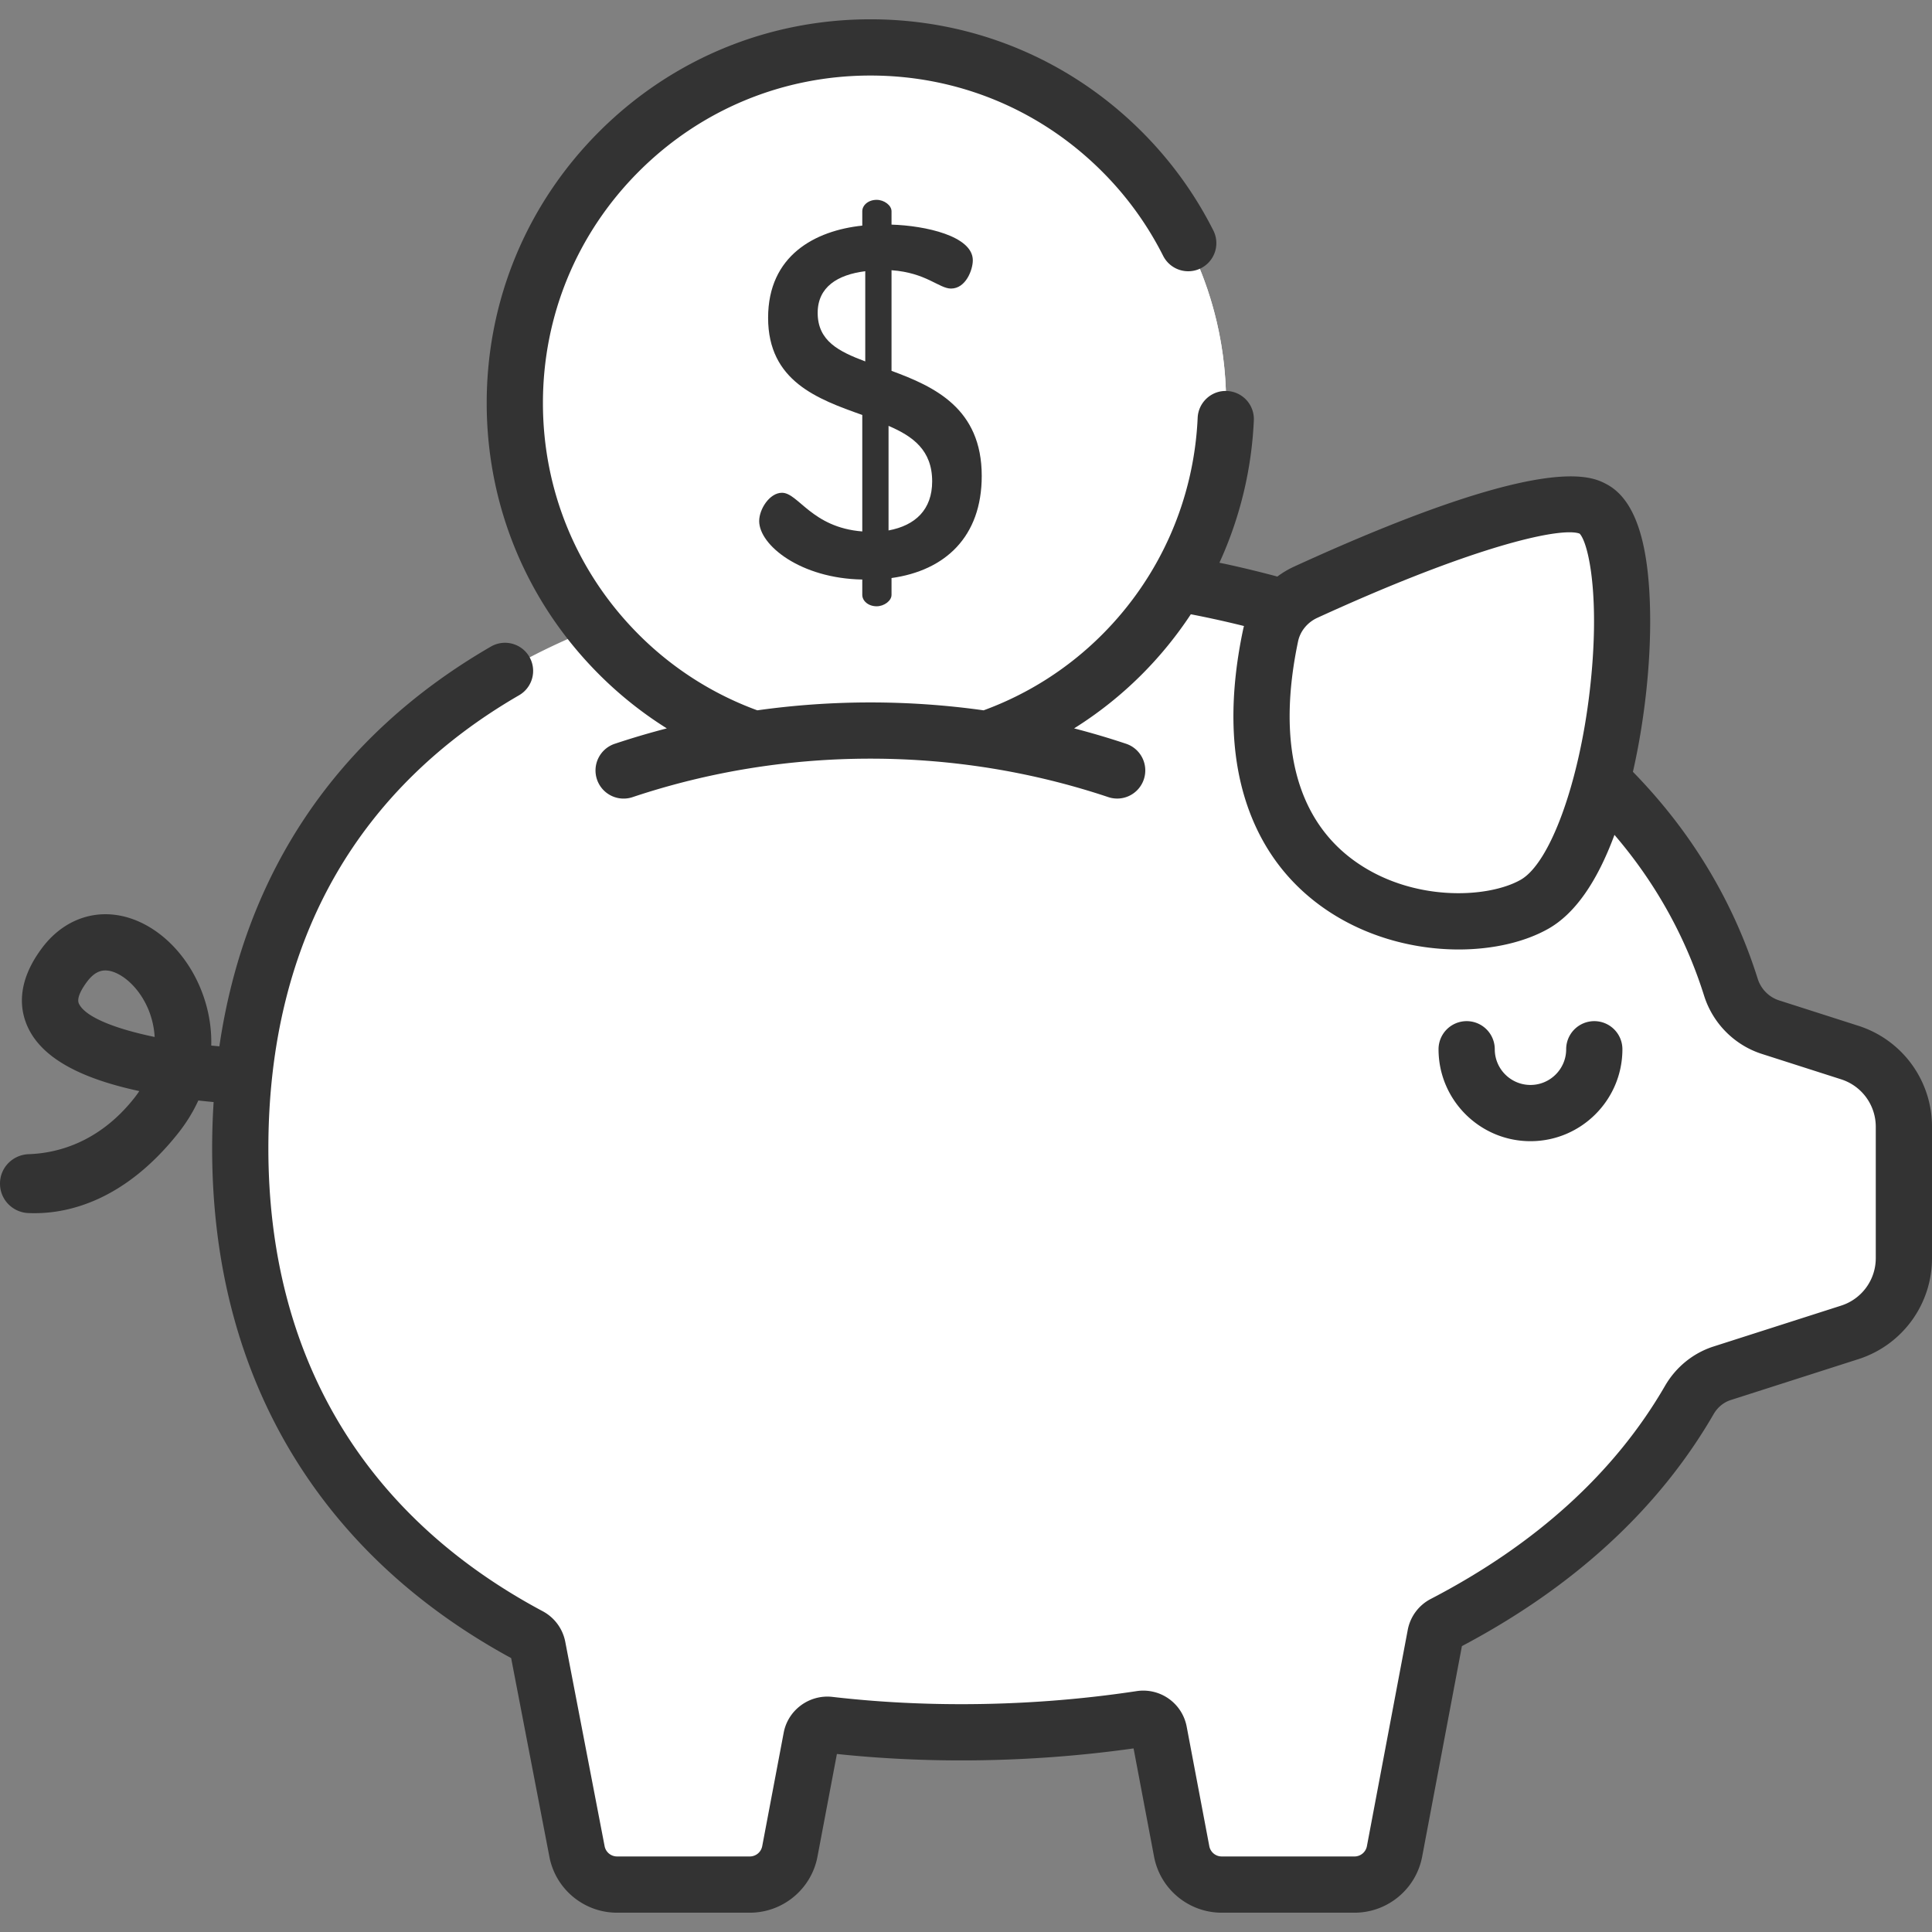 <svg xmlns="http://www.w3.org/2000/svg" width="512" height="512"><rect width="100%" height="100%" fill="#808080" stroke="none"/><path d="M490.171 278.926l-20.972-6.717c-5.018-1.607-8.916-5.57-10.497-10.596-24.133-76.742-113.748-111.985-203.951-111.985-105.532 0-191.083 48.225-191.083 154.722 0 61.378 30.104 104.368 76.615 129.197a4.292 4.292 0 0 1 2.204 2.969l10.42 54.124a10.798 10.798 0 0 0 10.61 8.79h35.187c5.189 0 9.645-3.691 10.61-8.79l5.696-30.091c.42-2.22 2.489-3.716 4.733-3.455 11.349 1.318 23.049 1.979 35.007 1.979 15.983 0 31.946-1.18 47.532-3.536 2.29-.346 4.449 1.16 4.88 3.436l5.994 31.668a10.798 10.798 0 0 0 10.61 8.79h35.187c5.189 0 9.645-3.691 10.61-8.79l10.823-57.305a4.287 4.287 0 0 1 2.245-3.004c27.621-14.361 50.472-34.118 65.046-59.306 1.942-3.357 5.013-5.914 8.707-7.097l33.788-10.823a20.689 20.689 0 0 0 14.378-19.702v-34.776a20.69 20.69 0 0 0-14.379-19.702z" data-original="#FF7BAC" data-old_color="#ffffff" fill="#fff"/><path d="M501.914 288.556a20.73 20.73 0 0 0-3.348-4.474c-.028-.028-.053-.06-.082-.088a20.648 20.648 0 0 0-8.313-5.068l-15.547-4.98v18.289c0 22.721-14.477 42.917-35.995 50.215-9.785 3.134-18.245 9.334-24.444 17.528-7.59 10.034-16.61 19.05-26.776 27.053-11.984 9.434-20.068 22.934-22.378 38.009-1.647 10.75-2.924 25.201-3.737 33.329a12.225 12.225 0 0 1-12.164 11.012h-17.416a10.798 10.798 0 0 1-10.61-8.79l-5.994-34.649c-.431-2.276-2.589-3.782-4.879-3.436-15.585 2.355-39.497 3.536-55.48 3.536-11.958 0-33.593-.661-44.942-1.979-2.244-.261-4.313 1.235-4.734 3.456l-5.696 32.078a10.798 10.798 0 0 1-10.61 8.79h-17.304a10.798 10.798 0 0 1-10.61-8.79l-8.433-50.15a4.29 4.29 0 0 0-2.203-2.969c-42.265-22.562-80.911-66.086-85.803-118.811v.003a194.68 194.68 0 0 0-.309 3.91l-.005.078-.025.389c-.078 1.18-.146 2.367-.202 3.561-.023.496-.039.997-.057 1.495-.035.911-.071 1.821-.094 2.741a197.348 197.348 0 0 0-.057 4.506c0 7.672.47 15.057 1.384 22.155 1.12 8.696 2.912 16.957 5.315 24.793.131.428.268.853.403 1.279.334 1.054.681 2.104 1.04 3.149.143.417.285.835.431 1.25.988 2.79 2.058 5.522 3.206 8.197.122.284.243.568.367.851a132.575 132.575 0 0 0 1.751 3.844c.1.21.204.417.304.626a140.496 140.496 0 0 0 1.737 3.473c.102.197.202.396.305.593a130.227 130.227 0 0 0 2.451 4.444 131.128 131.128 0 0 0 7.175 11.123c.245.341.495.679.744 1.017.623.849 1.256 1.69 1.898 2.523.253.328.504.657.76.983a134.51 134.51 0 0 0 2.652 3.277l.025.03a137.07 137.07 0 0 0 2.767 3.184c.284.318.573.632.86.947.7.769 1.409 1.529 2.127 2.282.29.304.578.609.87.91a140.95 140.95 0 0 0 2.992 2.998l.007.007a139.153 139.153 0 0 0 3.453 3.234c2.341 2.12 4.759 4.169 7.251 6.147s5.059 3.885 7.696 5.72c1.319.918 2.655 1.818 4.009 2.701 1.219.794 2.456 1.57 3.702 2.335.358.22.72.437 1.081.654.942.568 1.889 1.128 2.841 1.678.377.218.753.437 1.133.652 1.282.727 2.572 1.444 3.88 2.143a4.4 4.4 0 0 1 .792.542c.217.187.407.4.581.624.052.066.097.136.144.206.12.173.225.355.318.545.037.076.076.149.109.228a4.3 4.3 0 0 1 .259.825l10.42 54.124a10.87 10.87 0 0 0 .893 2.704 10.927 10.927 0 0 0 .95 1.594c.181.251.372.493.572.727.227.265.47.514.721.755.079.076.163.147.245.221a10.459 10.459 0 0 0 1.456 1.105c.093.059.184.121.279.177.299.177.605.344.921.492l.014.006c.316.147.642.276.973.392.105.037.212.067.318.101a10.285 10.285 0 0 0 1.83.409c.113.015.225.034.339.045.361.037.725.06 1.094.061h35.192a10.757 10.757 0 0 0 6.159-1.929 10.81 10.81 0 0 0 3.116-3.337 10.785 10.785 0 0 0 1.335-3.524l5.696-30.091v-.001c.047-.25.122-.488.209-.718.026-.069.056-.133.086-.2.073-.165.154-.324.246-.477.036-.061.071-.122.11-.181.133-.198.276-.388.438-.559a4.303 4.303 0 0 1 1.595-1.046 4.16 4.16 0 0 1 .615-.189c.114-.026.231-.042.348-.059.113-.015.224-.035.339-.041a4.16 4.16 0 0 1 .747.016 282.296 282.296 0 0 0 7.143.731c1.91.174 3.826.336 5.754.473l.028.002a305.785 305.785 0 0 0 7.283.423c1.953.091 3.912.172 5.881.227a325.202 325.202 0 0 0 20.897-.097 311.23 311.23 0 0 0 6.119-.286c.207-.012.414-.028.621-.04 1.851-.108 3.7-.227 5.546-.367l.129-.011c4.048-.308 8.083-.692 12.099-1.152l.037-.004c1.837-.211 3.669-.436 5.498-.677.884-.117 1.764-.249 2.645-.374.97-.137 1.942-.265 2.909-.412 1.96-.297 3.81.806 4.556 2.563.01.023.025.043.034.066.104.258.185.53.239.814l2.997 15.834 2.997 15.834a10.798 10.798 0 0 0 10.61 8.79h35.192c.369 0 .733-.024 1.094-.061.114-.012.226-.03.339-.045a10.784 10.784 0 0 0 1.112-.206c.243-.059.481-.127.718-.203.106-.034.213-.064.317-.101.333-.117.66-.246.978-.394l.005-.002c.318-.148.625-.316.926-.494.095-.056.186-.118.279-.177a10.41 10.41 0 0 0 1.456-1.106c.081-.073.165-.144.244-.22.251-.241.494-.491.721-.755.089-.103.169-.215.254-.322.298-.375.579-.764.827-1.179a10.715 10.715 0 0 0 1.335-3.524l2.372-12.557 2.465-13.05 1.546-8.184 4.441-23.514.398-2.109 1.752-.868c.028.009.045.005.059-.003.013-.007.023-.017.036-.024.844-.439 1.669-.899 2.504-1.347.873-.47 1.756-.929 2.62-1.41.748-.417 1.478-.853 2.219-1.278.932-.535 1.872-1.06 2.791-1.607.757-.451 1.494-.922 2.242-1.381.882-.542 1.773-1.075 2.643-1.629.78-.497 1.539-1.015 2.309-1.522.817-.538 1.645-1.067 2.451-1.616.761-.519 1.5-1.059 2.251-1.588.792-.558 1.595-1.107 2.374-1.676.727-.531 1.432-1.082 2.148-1.623.781-.589 1.573-1.169 2.342-1.77.695-.544 1.368-1.108 2.052-1.661.765-.618 1.541-1.227 2.293-1.857.692-.58 1.359-1.18 2.039-1.77.72-.625 1.452-1.24 2.159-1.876.66-.594 1.294-1.207 1.942-1.811.702-.654 1.416-1.298 2.104-1.963.628-.608 1.231-1.236 1.848-1.853.681-.682 1.373-1.353 2.039-2.047.606-.631 1.186-1.283 1.78-1.924.649-.7 1.31-1.391 1.943-2.103.578-.65 1.129-1.32 1.694-1.979.621-.725 1.255-1.439 1.86-2.175.551-.669 1.073-1.359 1.611-2.039.591-.747 1.195-1.484 1.77-2.243.528-.697 1.028-1.415 1.543-2.122.554-.761 1.121-1.513 1.659-2.286.503-.723.976-1.466 1.464-2.199.519-.779 1.052-1.548 1.554-2.338.624-.981 1.194-1.998 1.818-2.978.37-.582.717-1.177 1.063-1.773 1.9-3.271 4.898-5.763 8.502-6.917l.122-.039h.001l17.238-5.521 16.551-5.301a20.688 20.688 0 0 0 14.377-19.702v-34.783a20.622 20.622 0 0 0-2.637-10.072zM336.717 168.411c1.07-5.08 4.584-9.304 9.304-11.464 18.136-8.301 64.344-28.278 76.222-22.055 14.876 7.792 7.084 91.91-15.584 104.749-21.895 12.4-85.425 2.249-69.942-71.23z" data-original="#E8679C" data-old_color="#ffffff" fill="#fff"/><circle cx="230.68" cy="106.818" r="94.25" data-original="#FFB125" data-old_color="#ffffff" fill="#fff"/><path d="M415.936 144.637c-10.344 0-35.391 8.524-65.367 22.246-1.637.749-2.818 2.163-3.159 3.78-4.368 20.732-2.032 37.418 6.758 48.252a33.605 33.605 0 0 0 3.369 3.574c1.414 1.299 3.693.571 4.163-1.29 10.419-41.259 60.977-76.562 54.236-76.562z" data-original="#FF7BAC" data-old_color="#ffffff" fill="#fff"/><path d="M298.48 41.354L165.22 174.615c36.892 35.643 95.69 35.262 132.106-1.154s36.797-95.215 1.154-132.107z" data-original="#FF901D" data-old_color="#ffffff" fill="#fff"/><path d="M228.513 153.579c-16.288-.263-27.322-9.064-27.322-15.5 0-3.153 2.758-7.488 6.042-7.488 4.335 0 7.881 9.195 21.28 10.246v-30.869c-11.822-4.203-24.958-8.932-24.958-25.746 0-16.551 12.479-23.119 24.958-24.433V55.98c0-1.576 1.576-3.021 3.81-3.021 1.97 0 3.941 1.445 3.941 3.021v3.547c8.932.263 21.543 3.021 21.543 9.458 0 2.496-1.839 7.487-5.78 7.487-3.152 0-6.568-4.203-15.763-4.86v26.665c11.428 4.203 23.907 9.983 23.907 27.848 0 16.157-9.72 25.089-23.907 27.06v4.466c0 1.576-1.97 3.021-3.941 3.021-2.233 0-3.81-1.445-3.81-3.021v-4.072zm.789-57.798V71.875c-7.356.919-12.61 4.203-12.61 11.034-.001 7.487 5.647 10.245 12.61 12.872zm6.173 17.077v27.716c7.093-1.314 11.559-5.517 11.559-13.005.001-8.275-5.122-11.953-11.559-14.711z" data-original="#DD7219" data-old_color="#060605" fill="#333"/><path d="M429.954 278.063a7.451 7.451 0 0 0-14.902 0c0 5.217-4.244 9.461-9.461 9.461-5.216 0-9.461-4.244-9.461-9.461a7.451 7.451 0 0 0-14.902 0c0 13.434 10.93 24.363 24.363 24.363s24.363-10.93 24.363-24.363z" data-original="#000000" class="active-path" data-old_color="#101010" fill="#333"/><path d="M492.444 271.83l-20.972-6.718c-2.686-.861-4.803-3.005-5.662-5.736-4.42-14.053-11.09-27.246-19.825-39.214-3.981-5.455-8.408-10.664-13.244-15.623v.001c3.094-13.573 4.776-28.934 4.557-42.206-.312-18.985-4.106-30.12-11.598-34.044-4.035-2.116-16.315-8.544-82.782 21.882a24.184 24.184 0 0 0-4.405 2.623 289.039 289.039 0 0 0-13.669-3.318c-.555-.121-1.127-.228-1.686-.346a101.505 101.505 0 0 0 9.122-37.737 7.45 7.45 0 0 0-7.111-7.777c-4.101-.204-7.594 2.998-7.777 7.11-.971 21.691-9.969 42.1-25.335 57.467a86.266 86.266 0 0 1-31.388 20.05 216.081 216.081 0 0 0-59.976 0 86.257 86.257 0 0 1-31.388-20.05c-16.394-16.394-25.423-38.191-25.423-61.376 0-23.186 9.029-44.982 25.423-61.376 16.394-16.395 38.192-25.424 61.376-25.424s44.982 9.029 61.376 25.424a86.76 86.76 0 0 1 16.181 22.343 7.45 7.45 0 0 0 10.007 3.304 7.45 7.45 0 0 0 3.304-10.006c-4.863-9.659-11.24-18.466-18.953-26.18-19.209-19.209-44.749-29.788-71.914-29.788s-52.705 10.579-71.914 29.788c-19.209 19.21-29.788 44.749-29.788 71.914s10.579 52.705 29.788 71.914a101.645 101.645 0 0 0 17.945 14.298l.006-.001a210.24 210.24 0 0 0-13.778 4.076 7.452 7.452 0 1 0 4.725 14.135c40.636-13.585 85.396-13.585 126.032 0a7.442 7.442 0 0 0 9.429-4.705 7.452 7.452 0 0 0-4.704-9.43 209.627 209.627 0 0 0-13.778-4.076l.006.001a101.609 101.609 0 0 0 17.945-14.298 102.041 102.041 0 0 0 12.986-15.944c2.054.399 4.093.817 6.102 1.253 2.676.581 5.34 1.205 7.98 1.86-.083.324-.168.647-.237.976-3.634 17.245-3.398 32.497.701 45.33 3.684 11.535 10.333 20.88 19.76 27.777 11.111 8.128 24.525 11.639 36.676 11.639 9.145 0 17.576-1.99 23.768-5.497 7.004-3.967 12.872-12.326 17.517-24.876a126.082 126.082 0 0 1 6.1 7.701c7.777 10.654 13.714 22.396 17.646 34.898 2.309 7.343 8.041 13.121 15.332 15.458l20.972 6.718a13.195 13.195 0 0 1 9.2 12.606v34.775a13.195 13.195 0 0 1-9.2 12.606l-33.789 10.823c-5.406 1.733-9.981 5.448-12.882 10.462-13.275 22.942-34.146 41.927-62.037 56.428a11.675 11.675 0 0 0-6.126 8.23l-10.822 57.303a3.35 3.35 0 0 1-3.289 2.724h-35.187a3.35 3.35 0 0 1-3.289-2.724l-5.994-31.669a11.708 11.708 0 0 0-13.314-9.417c-15.157 2.292-30.775 3.453-46.418 3.453-11.638 0-23.127-.649-34.15-1.93-6.095-.701-11.773 3.454-12.912 9.472l-5.696 30.091a3.35 3.35 0 0 1-3.289 2.724h-35.187a3.356 3.356 0 0 1-3.293-2.748l-10.42-54.122a11.697 11.697 0 0 0-6.012-8.135C96.25 401.594 71.12 359.191 71.12 304.351c0-27.708 6.062-52.209 18.017-72.825 11.156-19.239 27.45-35.146 48.429-47.281a7.453 7.453 0 0 0 2.719-10.182 7.454 7.454 0 0 0-10.181-2.719C89.425 194.875 64.89 231.18 58.135 277.289v-.001c-.717-.065-1.435-.127-2.15-.201.13-4.975-.77-9.995-2.73-14.867-4.323-10.746-13.203-18.502-22.624-19.759-7.424-.994-14.489 2.158-19.392 8.636-7.109 9.394-5.95 16.828-3.727 21.41 3.753 7.733 13.4 13.203 29.409 16.642a29.24 29.24 0 0 1-1.454 1.986c-9.459 11.863-20.603 14.486-27.839 14.733-4.236.144-7.628 3.545-7.628 7.784v.036c0 4.181 3.299 7.591 7.476 7.782.535.025 1.094.038 1.676.038 9.156 0 23.851-3.377 37.969-21.08 2.229-2.794 4.045-5.742 5.441-8.788 1.406.159 2.757.295 4.051.415l.001-.008a195.776 195.776 0 0 0-.395 12.304c0 31.028 7.397 58.693 21.984 82.23 13.45 21.7 32.707 39.468 57.255 52.83l10.13 52.616c1.629 8.608 9.17 14.856 17.931 14.856h35.187c8.761 0 16.302-6.248 17.931-14.856l5.15-27.208c10.696 1.133 21.77 1.707 32.965 1.707 15.36 0 30.702-1.07 45.654-3.182l5.429 28.685c1.63 8.608 9.171 14.855 17.931 14.855h35.187c8.761 0 16.302-6.248 17.932-14.859l10.537-55.791c29.768-15.741 52.206-36.419 66.704-61.475 1.045-1.806 2.654-3.131 4.53-3.732l33.788-10.823A28.055 28.055 0 0 0 512 333.403v-34.775a28.05 28.05 0 0 0-19.556-26.798zm-71.166-88.557c-2.868 24.526-10.561 45.506-18.291 49.884-8.786 4.977-29.071 5.938-44.301-5.203-15.248-11.154-20.323-31.212-14.678-58.006v-.001c.567-2.691 2.479-5.019 5.114-6.225 37.304-17.076 58.811-22.661 66.801-22.661 1.206 0 2.104.127 2.702.361 2.4 2.557 5.548 17.099 2.653 41.851zM20.921 266.001c-.771-1.59 1.049-4.385 2.203-5.911 1.829-2.416 3.514-2.91 4.787-2.91.269 0 .52.022.75.053 3.426.457 8.226 4.227 10.769 10.548a22.624 22.624 0 0 1 1.559 7.027c-10.315-2.138-18.329-5.219-20.068-8.807z" data-original="#000000" class="active-path" data-old_color="#101010" fill="#333"/></svg>